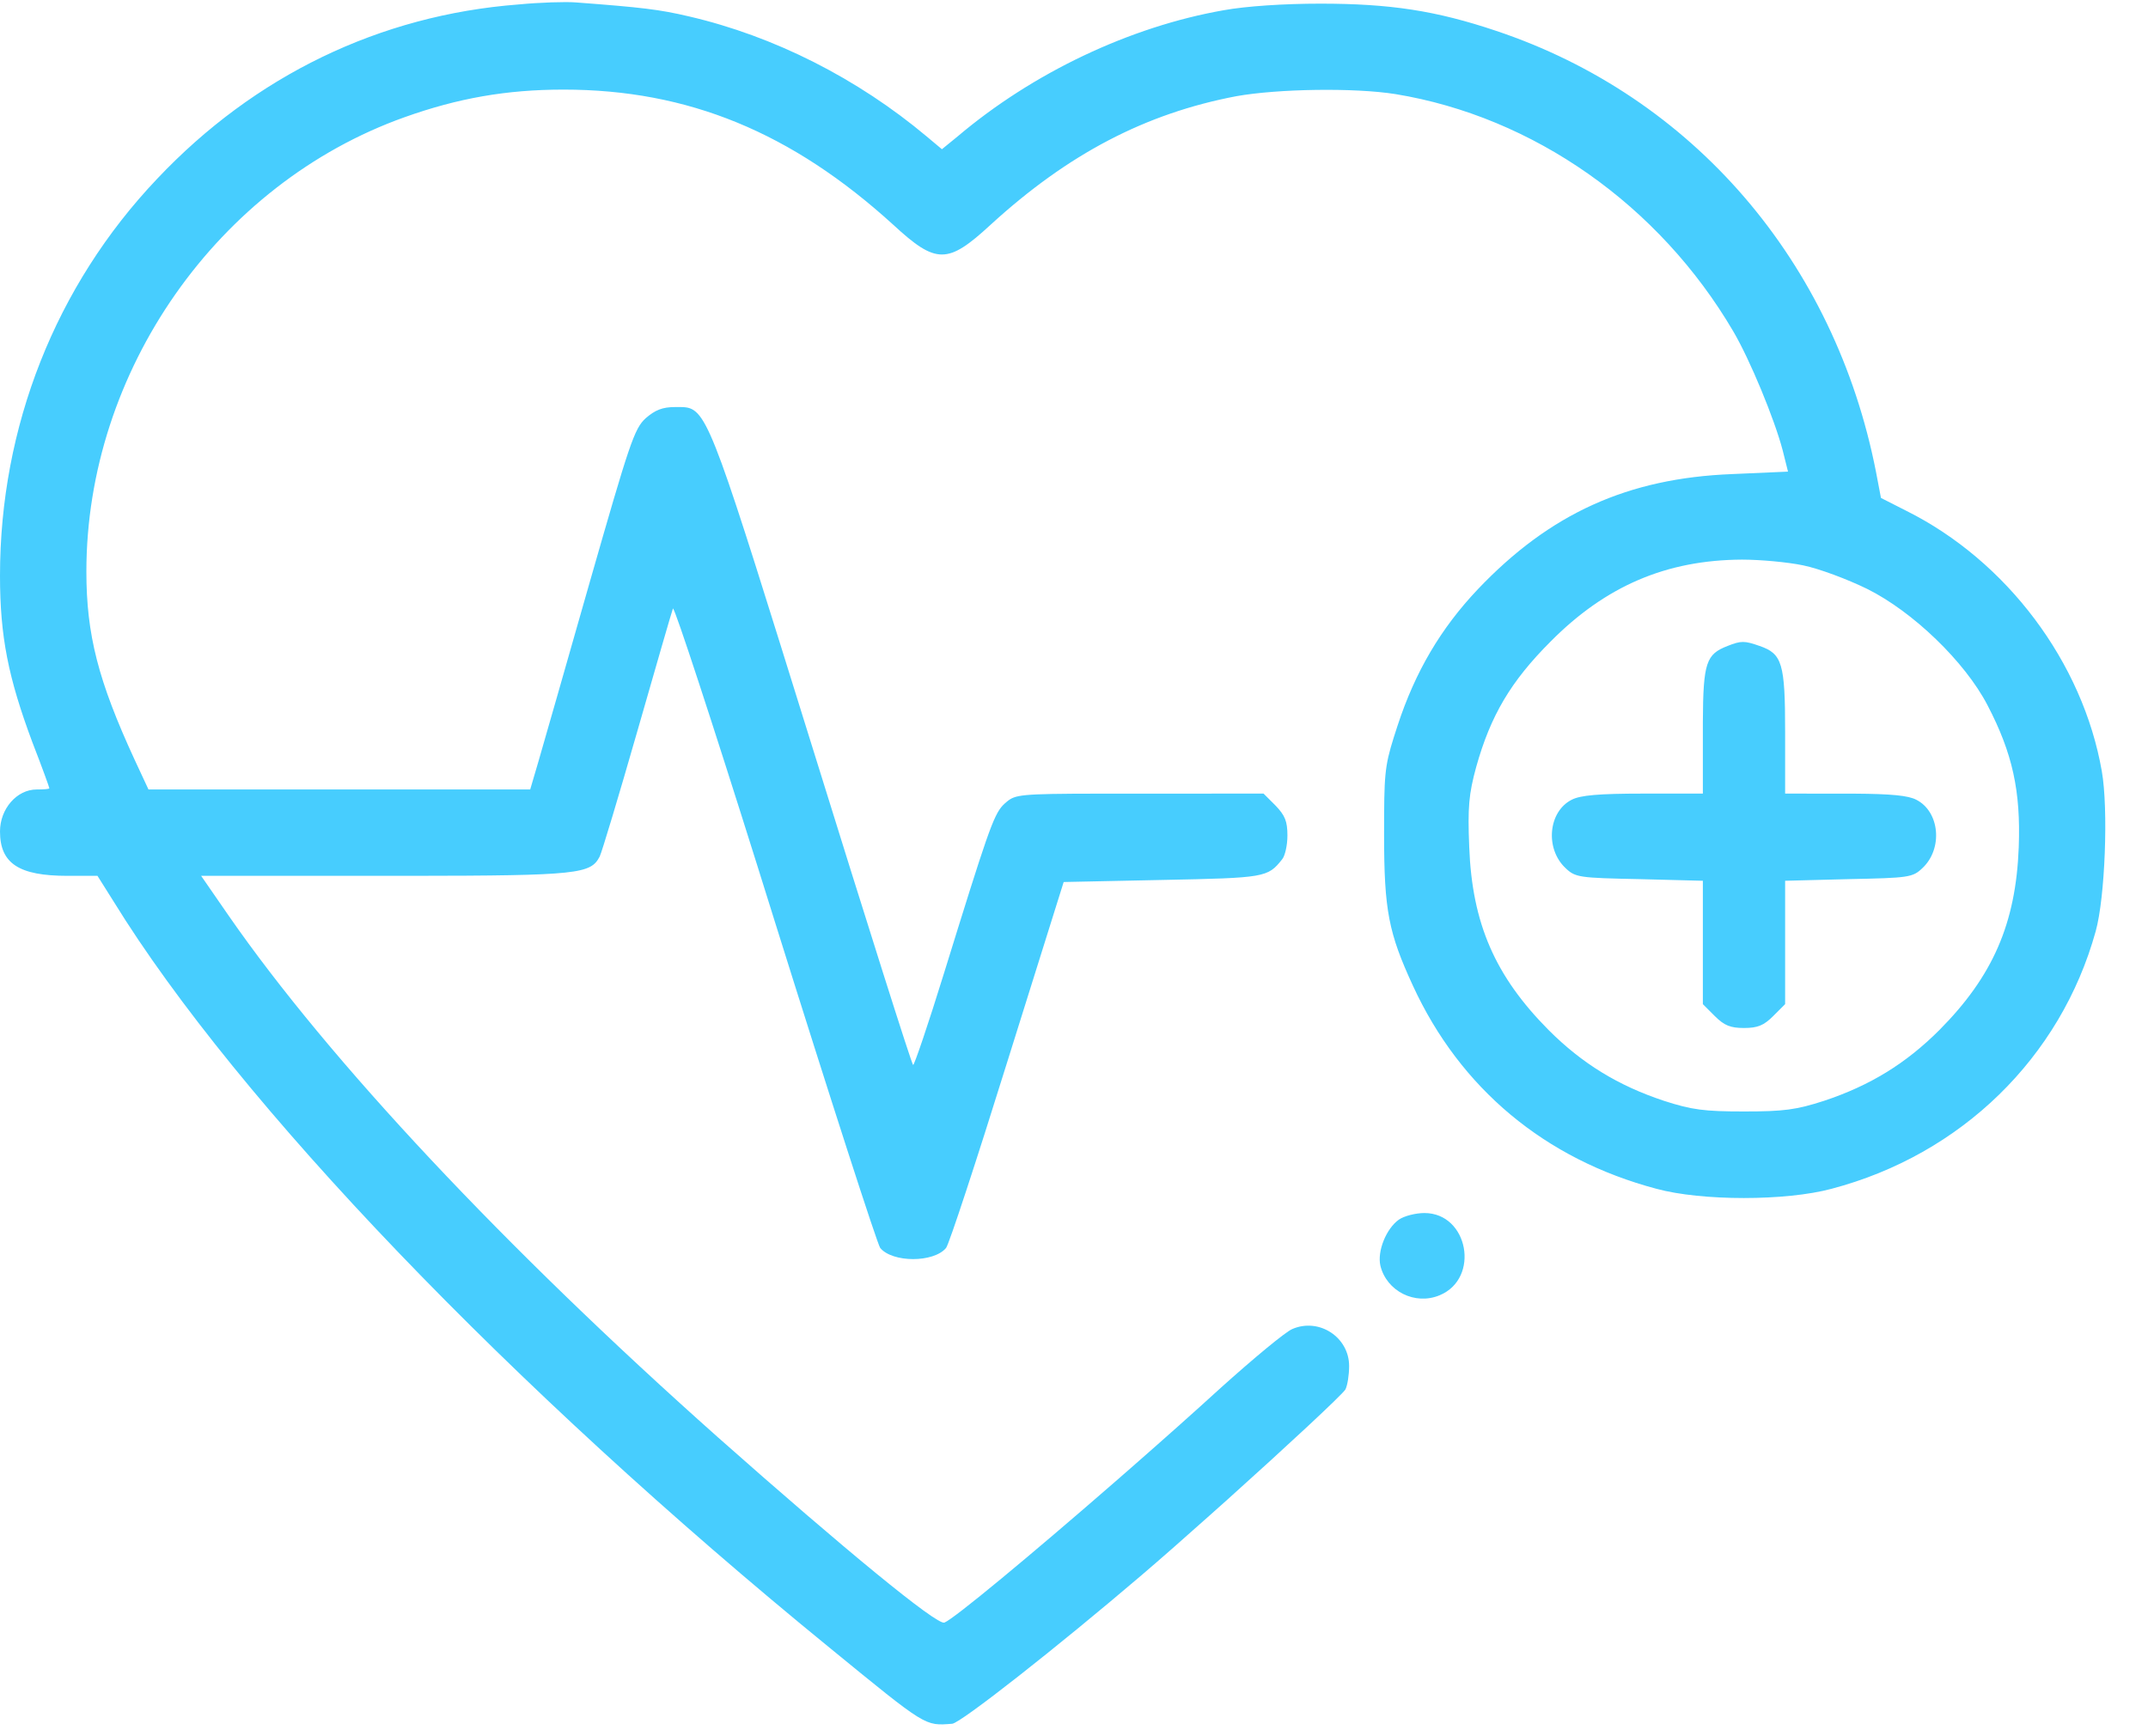 <?xml version="1.0" encoding="UTF-8"?>
<svg width="47px" height="38px" viewBox="0 0 47 38" version="1.1" xmlns="http://www.w3.org/2000/svg" xmlns:xlink="http://www.w3.org/1999/xlink">
    <title>svg/health_suppliers_ic</title>
    <g id="Page-1" stroke="none" stroke-width="1" fill="none" fill-rule="evenodd">
        <g id="Product-All-Category" transform="translate(-45, -466)" fill="#47CDFE" fill-rule="nonzero">
            <g id="Group-2" transform="translate(20, 442)">
                <g id="health_suppliers_ic" transform="translate(25, 24)">
                    <path d="M20.835,0.061 C21.024,0.079 23.13,1.735 24.975,3.31 C25.413,3.684 25.95,4.157 26.497,4.646 L26.863,4.973 C28.142,6.122 29.374,7.266 29.439,7.378 C29.484,7.468 29.52,7.693 29.52,7.891 C29.52,8.521 28.863,8.953 28.278,8.701 C28.125,8.638 27.423,8.053 26.712,7.414 C26.118,6.871 25.438,6.267 24.754,5.668 L24.344,5.31 C22.57,3.766 20.873,2.355 20.664,2.275 C20.502,2.212 18.477,3.877 15.705,6.334 C11.052,10.474 7.2,14.578 5.004,17.746 L4.401,18.619 L8.981,18.619 C12.678,18.622 12.925,18.664 13.122,19.042 C13.167,19.132 13.536,20.356 13.941,21.769 C14.346,23.182 14.697,24.397 14.724,24.469 C14.726,24.474 14.734,24.462 14.746,24.433 L14.779,24.352 C15.006,23.757 15.909,20.973 16.956,17.611 C18.162,13.759 19.197,10.555 19.26,10.474 C19.53,10.15 20.43,10.15 20.7,10.474 C20.763,10.546 21.366,12.382 22.041,14.551 L23.274,18.484 L25.434,18.529 C27.684,18.574 27.738,18.583 28.053,18.979 C28.116,19.051 28.17,19.285 28.17,19.501 C28.17,19.816 28.116,19.942 27.909,20.158 L27.648,20.419 L24.03,20.418 C22.321,20.416 22.215,20.395 22.027,20.239 L21.984,20.202 L21.984,20.202 L21.943,20.162 C21.734,19.939 21.593,19.514 20.655,16.486 C20.313,15.379 20.007,14.479 19.98,14.479 C19.953,14.479 18.963,17.611 17.775,21.436 C15.688,28.137 15.496,28.81 15.004,28.873 L14.951,28.878 C14.932,28.879 14.913,28.879 14.894,28.879 L14.833,28.879 C14.813,28.879 14.791,28.879 14.769,28.879 C14.499,28.879 14.337,28.816 14.13,28.636 C13.878,28.411 13.77,28.069 12.906,25.054 C12.384,23.227 11.88,21.454 11.781,21.121 L11.601,20.509 L3.249,20.509 L2.943,21.166 C2.151,22.885 1.89,23.893 1.89,25.279 C1.89,29.662 4.761,33.766 8.856,35.224 C10.017,35.638 11.079,35.827 12.33,35.827 C15.057,35.827 17.325,34.891 19.548,32.866 C20.484,32.002 20.736,32.002 21.672,32.866 C23.373,34.423 25.065,35.305 27.054,35.683 C27.963,35.845 29.637,35.872 30.537,35.728 C33.552,35.233 36.306,33.298 37.926,30.535 C38.295,29.905 38.826,28.618 39.006,27.934 L39.123,27.466 L37.899,27.412 C35.613,27.322 33.912,26.548 32.337,24.892 C31.527,24.037 30.969,23.092 30.582,21.913 C30.328,21.135 30.291,20.987 30.286,19.974 L30.285,19.519 L30.285,19.519 C30.285,17.863 30.384,17.368 30.915,16.216 C31.95,13.966 33.804,12.418 36.243,11.77 C37.233,11.5 39.078,11.5 40.077,11.77 C42.912,12.517 45.09,14.641 45.855,17.404 C46.062,18.142 46.134,20.086 45.99,20.905 C45.576,23.29 43.911,25.513 41.706,26.611 L41.157,26.89 L41.049,27.457 C40.149,32.056 37.044,35.674 32.733,37.114 C31.419,37.555 30.42,37.708 28.89,37.708 C28.098,37.708 27.27,37.654 26.775,37.564 C24.723,37.204 22.599,36.196 20.952,34.801 L20.61,34.522 L20.277,34.801 C18.765,36.07 16.938,36.997 15.075,37.429 C14.427,37.582 14.031,37.627 12.6,37.735 C12.375,37.753 11.808,37.735 11.34,37.69 C8.307,37.456 5.571,36.133 3.438,33.874 C1.215,31.534 5.32907052e-14,28.447 5.32907052e-14,25.189 C5.32907052e-14,23.857 0.18,22.957 0.711,21.535 C0.918,21.004 1.08,20.554 1.08,20.536 C1.08,20.518 0.954,20.509 0.801,20.509 C0.369,20.509 5.32907052e-14,20.086 5.32907052e-14,19.591 C5.32907052e-14,18.889 0.414,18.619 1.476,18.619 L2.133,18.619 L2.484,18.061 C5.193,13.66 11.178,7.414 18.162,1.717 C20.286,-0.02 20.232,0.016 20.835,0.061 Z M38.16,13.462 C37.287,13.462 37.017,13.498 36.405,13.696 C35.406,14.029 34.623,14.506 33.885,15.244 C32.715,16.423 32.211,17.575 32.148,19.249 C32.112,20.122 32.139,20.41 32.301,21.004 C32.616,22.129 33.057,22.876 33.93,23.749 C35.136,24.964 36.459,25.531 38.115,25.54 C38.511,25.54 39.114,25.486 39.456,25.414 C39.807,25.342 40.428,25.108 40.851,24.901 C41.85,24.406 42.993,23.308 43.488,22.354 C44.037,21.301 44.217,20.473 44.172,19.249 C44.109,17.575 43.605,16.423 42.435,15.244 C41.697,14.506 40.914,14.029 39.915,13.696 C39.303,13.498 39.033,13.462 38.16,13.462 Z M38.16,15.289 C38.457,15.289 38.592,15.343 38.799,15.55 L39.06,15.811 L39.06,18.511 L40.446,18.547 C41.769,18.574 41.85,18.583 42.066,18.79 C42.516,19.213 42.444,20.023 41.931,20.284 C41.755,20.376 41.394,20.413 40.565,20.418 L39.06,20.419 L39.06,21.769 C39.06,23.272 38.997,23.479 38.502,23.65 C38.169,23.767 38.097,23.767 37.8,23.65 C37.336,23.469 37.266,23.297 37.26,21.99 L37.26,20.419 L35.955,20.419 C34.983,20.419 34.578,20.383 34.389,20.284 C33.876,20.023 33.804,19.213 34.254,18.79 C34.47,18.583 34.551,18.574 35.874,18.547 L37.26,18.511 L37.26,15.811 L37.521,15.55 C37.728,15.343 37.863,15.289 38.16,15.289 Z M31.5,9.439 C32.391,9.808 32.13,11.239 31.167,11.239 C30.978,11.239 30.726,11.176 30.609,11.095 C30.33,10.897 30.132,10.402 30.204,10.087 C30.339,9.529 30.96,9.214 31.5,9.439 Z" id="Combined-Shape" transform="translate(23.033, 18.894) scale(-1, 1) rotate(-180) translate(-23.033, -18.894) "></path>
                </g>
            </g>
        </g>
    </g>
</svg>